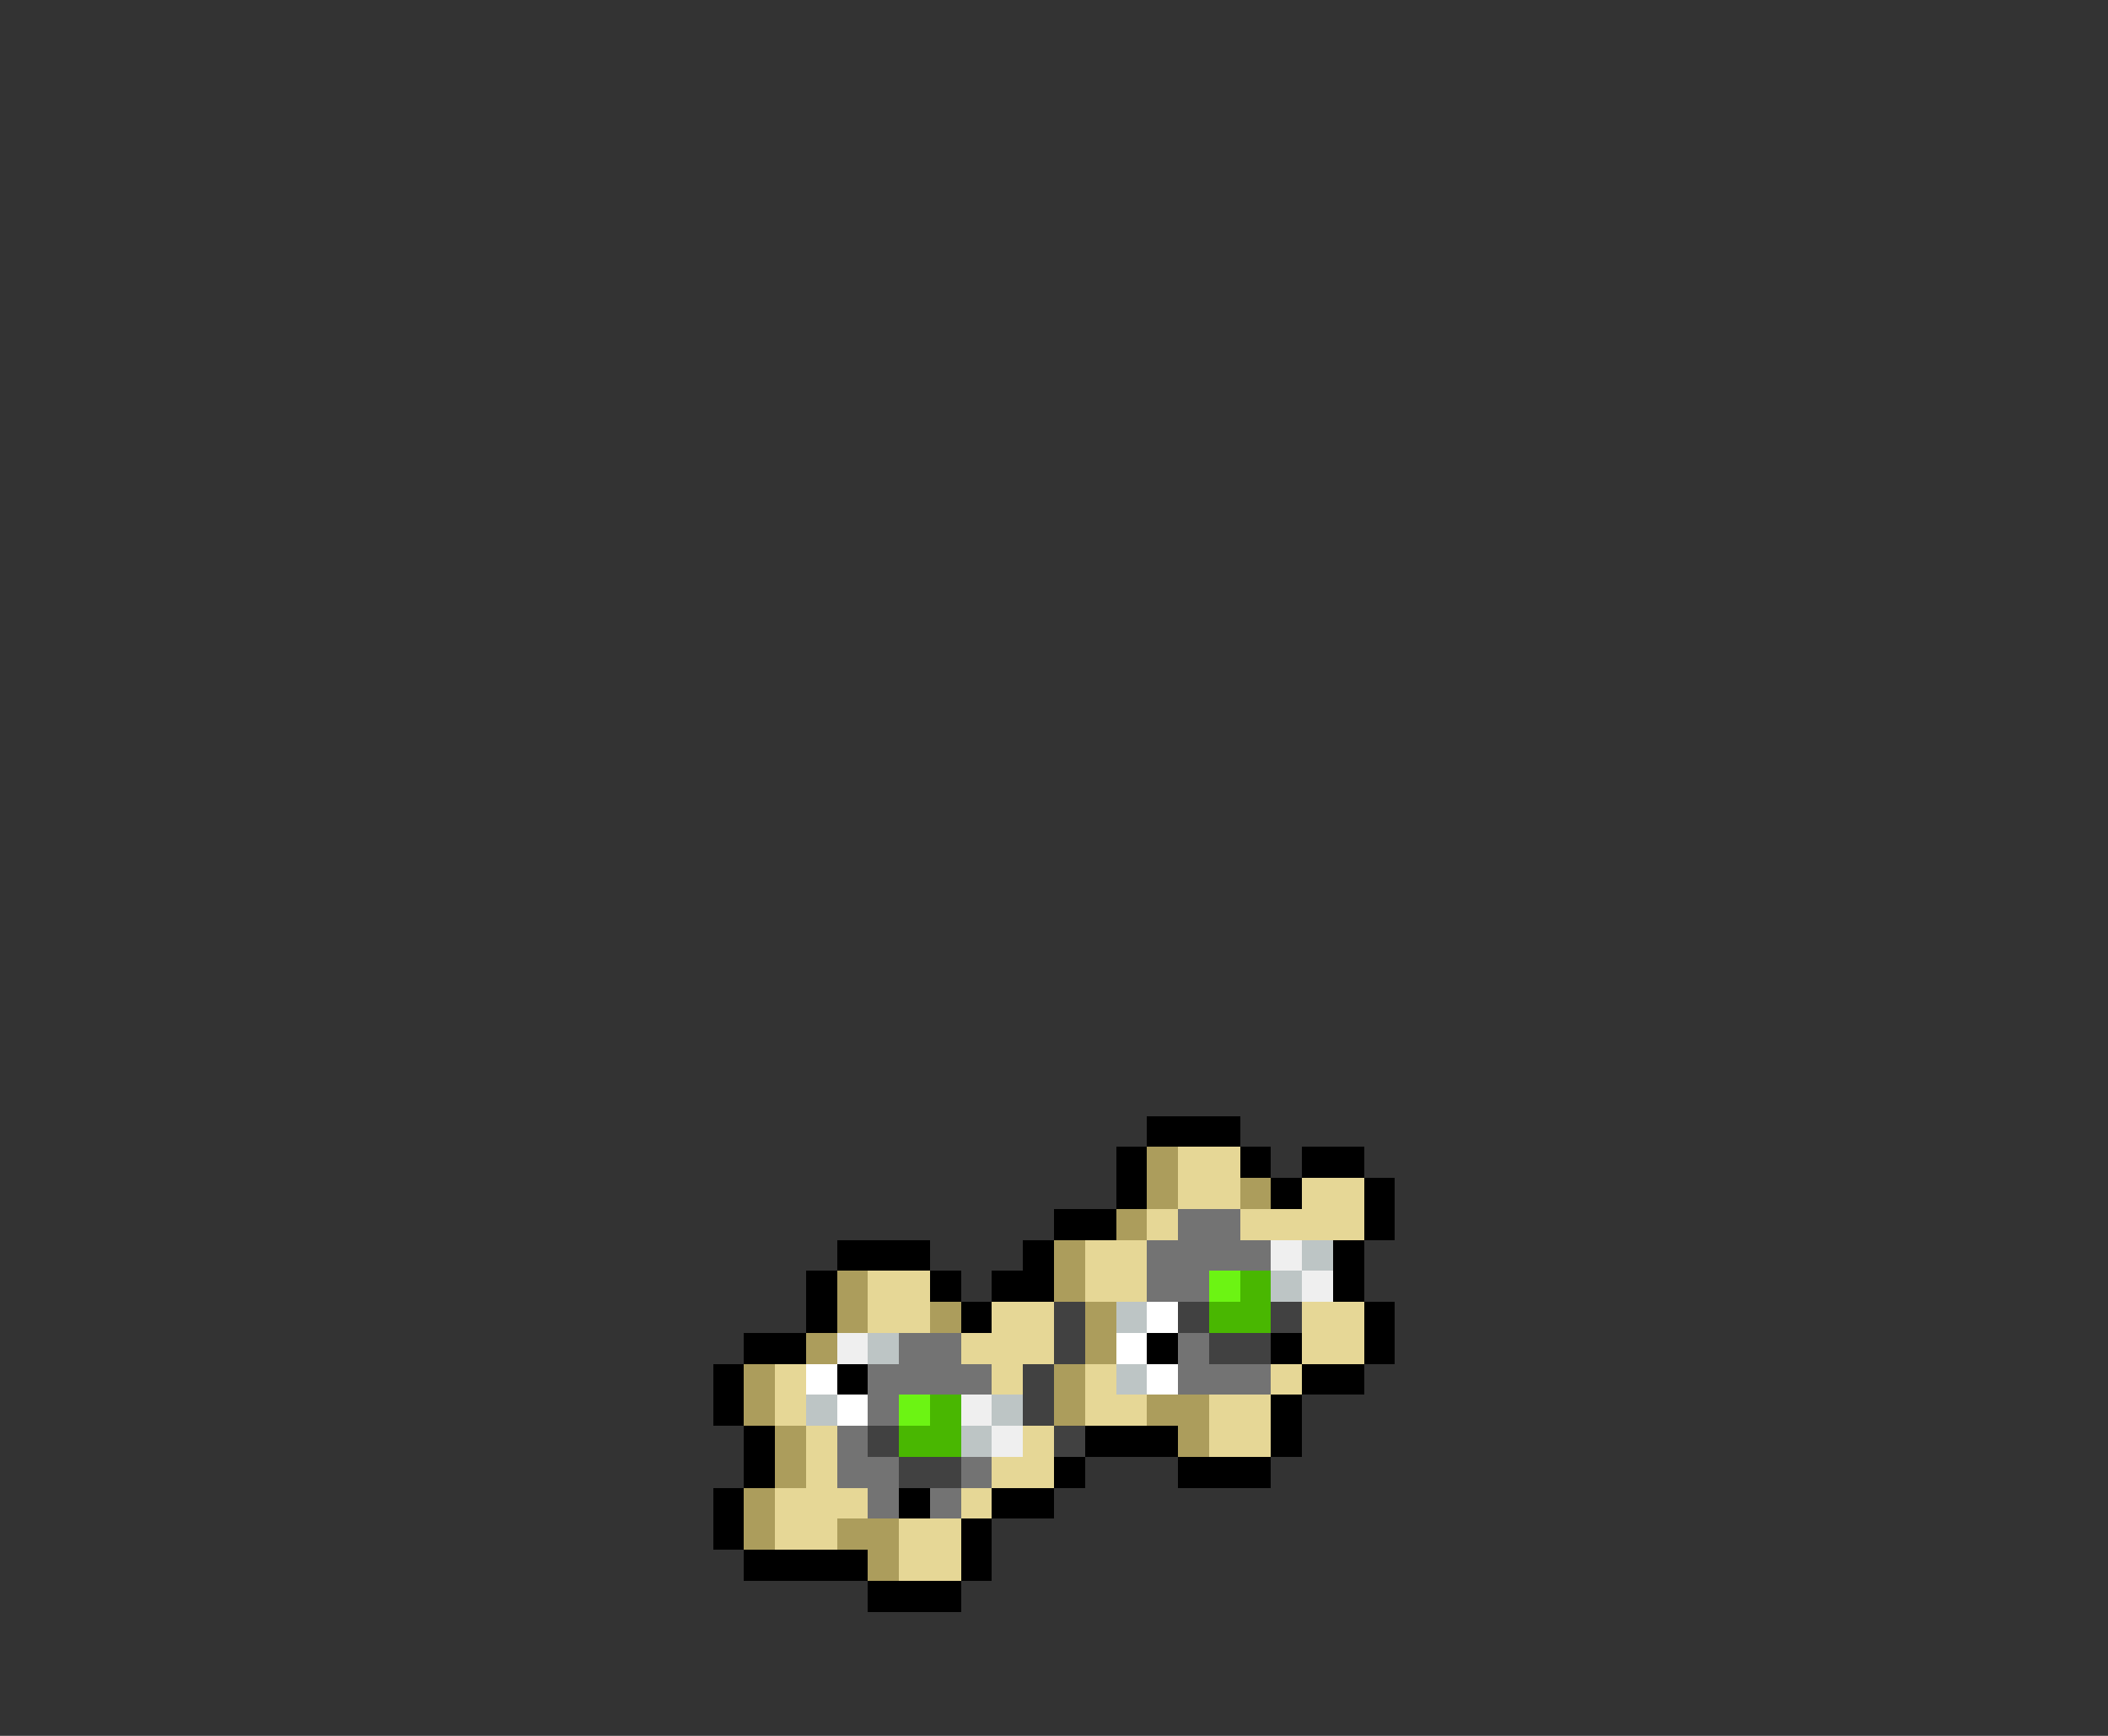 <svg xmlns="http://www.w3.org/2000/svg" viewBox="0 -0.5 68 56" shape-rendering="crispEdges">
<rect x="0" y="-0.5" width="68" height="56" fill="#333333" stroke="none"/>
<path stroke="#000000" d="M37 36h3M36 37h1M40 37h1M42 37h2M36 38h1M41 38h1M44 38h1M34 39h2M44 39h1M27 40h3M33 40h1M43 40h1M26 41h1M30 41h1M32 41h2M43 41h1M26 42h1M31 42h1M44 42h1M24 43h2M37 43h1M41 43h1M44 43h1M23 44h1M27 44h1M42 44h2M23 45h1M41 45h1M24 46h1M35 46h3M41 46h1M24 47h1M34 47h1M38 47h3M23 48h1M29 48h1M32 48h2M23 49h1M31 49h1M24 50h4M31 50h1M28 51h3" />
<path stroke="#ac9d5c" d="M37 37h1M37 38h1M40 38h1M36 39h1M34 40h1M27 41h1M34 41h1M27 42h1M30 42h1M35 42h1M26 43h1M35 43h1M24 44h1M34 44h1M24 45h1M34 45h1M37 45h2M25 46h1M38 46h1M25 47h1M24 48h1M24 49h1M27 49h2M28 50h1" />
<path stroke="#e6d796" d="M38 37h2M38 38h2M42 38h2M37 39h1M40 39h4M35 40h2M28 41h2M35 41h2M28 42h2M32 42h2M42 42h2M31 43h3M42 43h2M25 44h1M32 44h1M35 44h1M41 44h1M25 45h1M35 45h2M39 45h2M26 46h1M33 46h1M39 46h2M26 47h1M32 47h2M25 48h3M31 48h1M25 49h2M29 49h2M29 50h2" />
<path stroke="#737373" d="M38 39h2M37 40h4M37 41h2M29 43h2M38 43h1M28 44h4M38 44h3M28 45h1M27 46h1M27 47h2M31 47h1M28 48h1M30 48h1" />
<path stroke="#efefef" d="M41 40h1M42 41h1M27 43h1M31 45h1M32 46h1" />
<path stroke="#bdc5c5" d="M42 40h1M41 41h1M36 42h1M28 43h1M36 44h1M26 45h1M32 45h1M31 46h1" />
<path stroke="#6cf413" d="M39 41h1M29 45h1" />
<path stroke="#49b701" d="M40 41h1M39 42h2M30 45h1M29 46h2" />
<path stroke="#414141" d="M34 42h1M38 42h1M41 42h1M34 43h1M39 43h2M33 44h1M33 45h1M28 46h1M34 46h1M29 47h2" />
<path stroke="#ffffff" d="M37 42h1M36 43h1M26 44h1M37 44h1M27 45h1" />
</svg>
